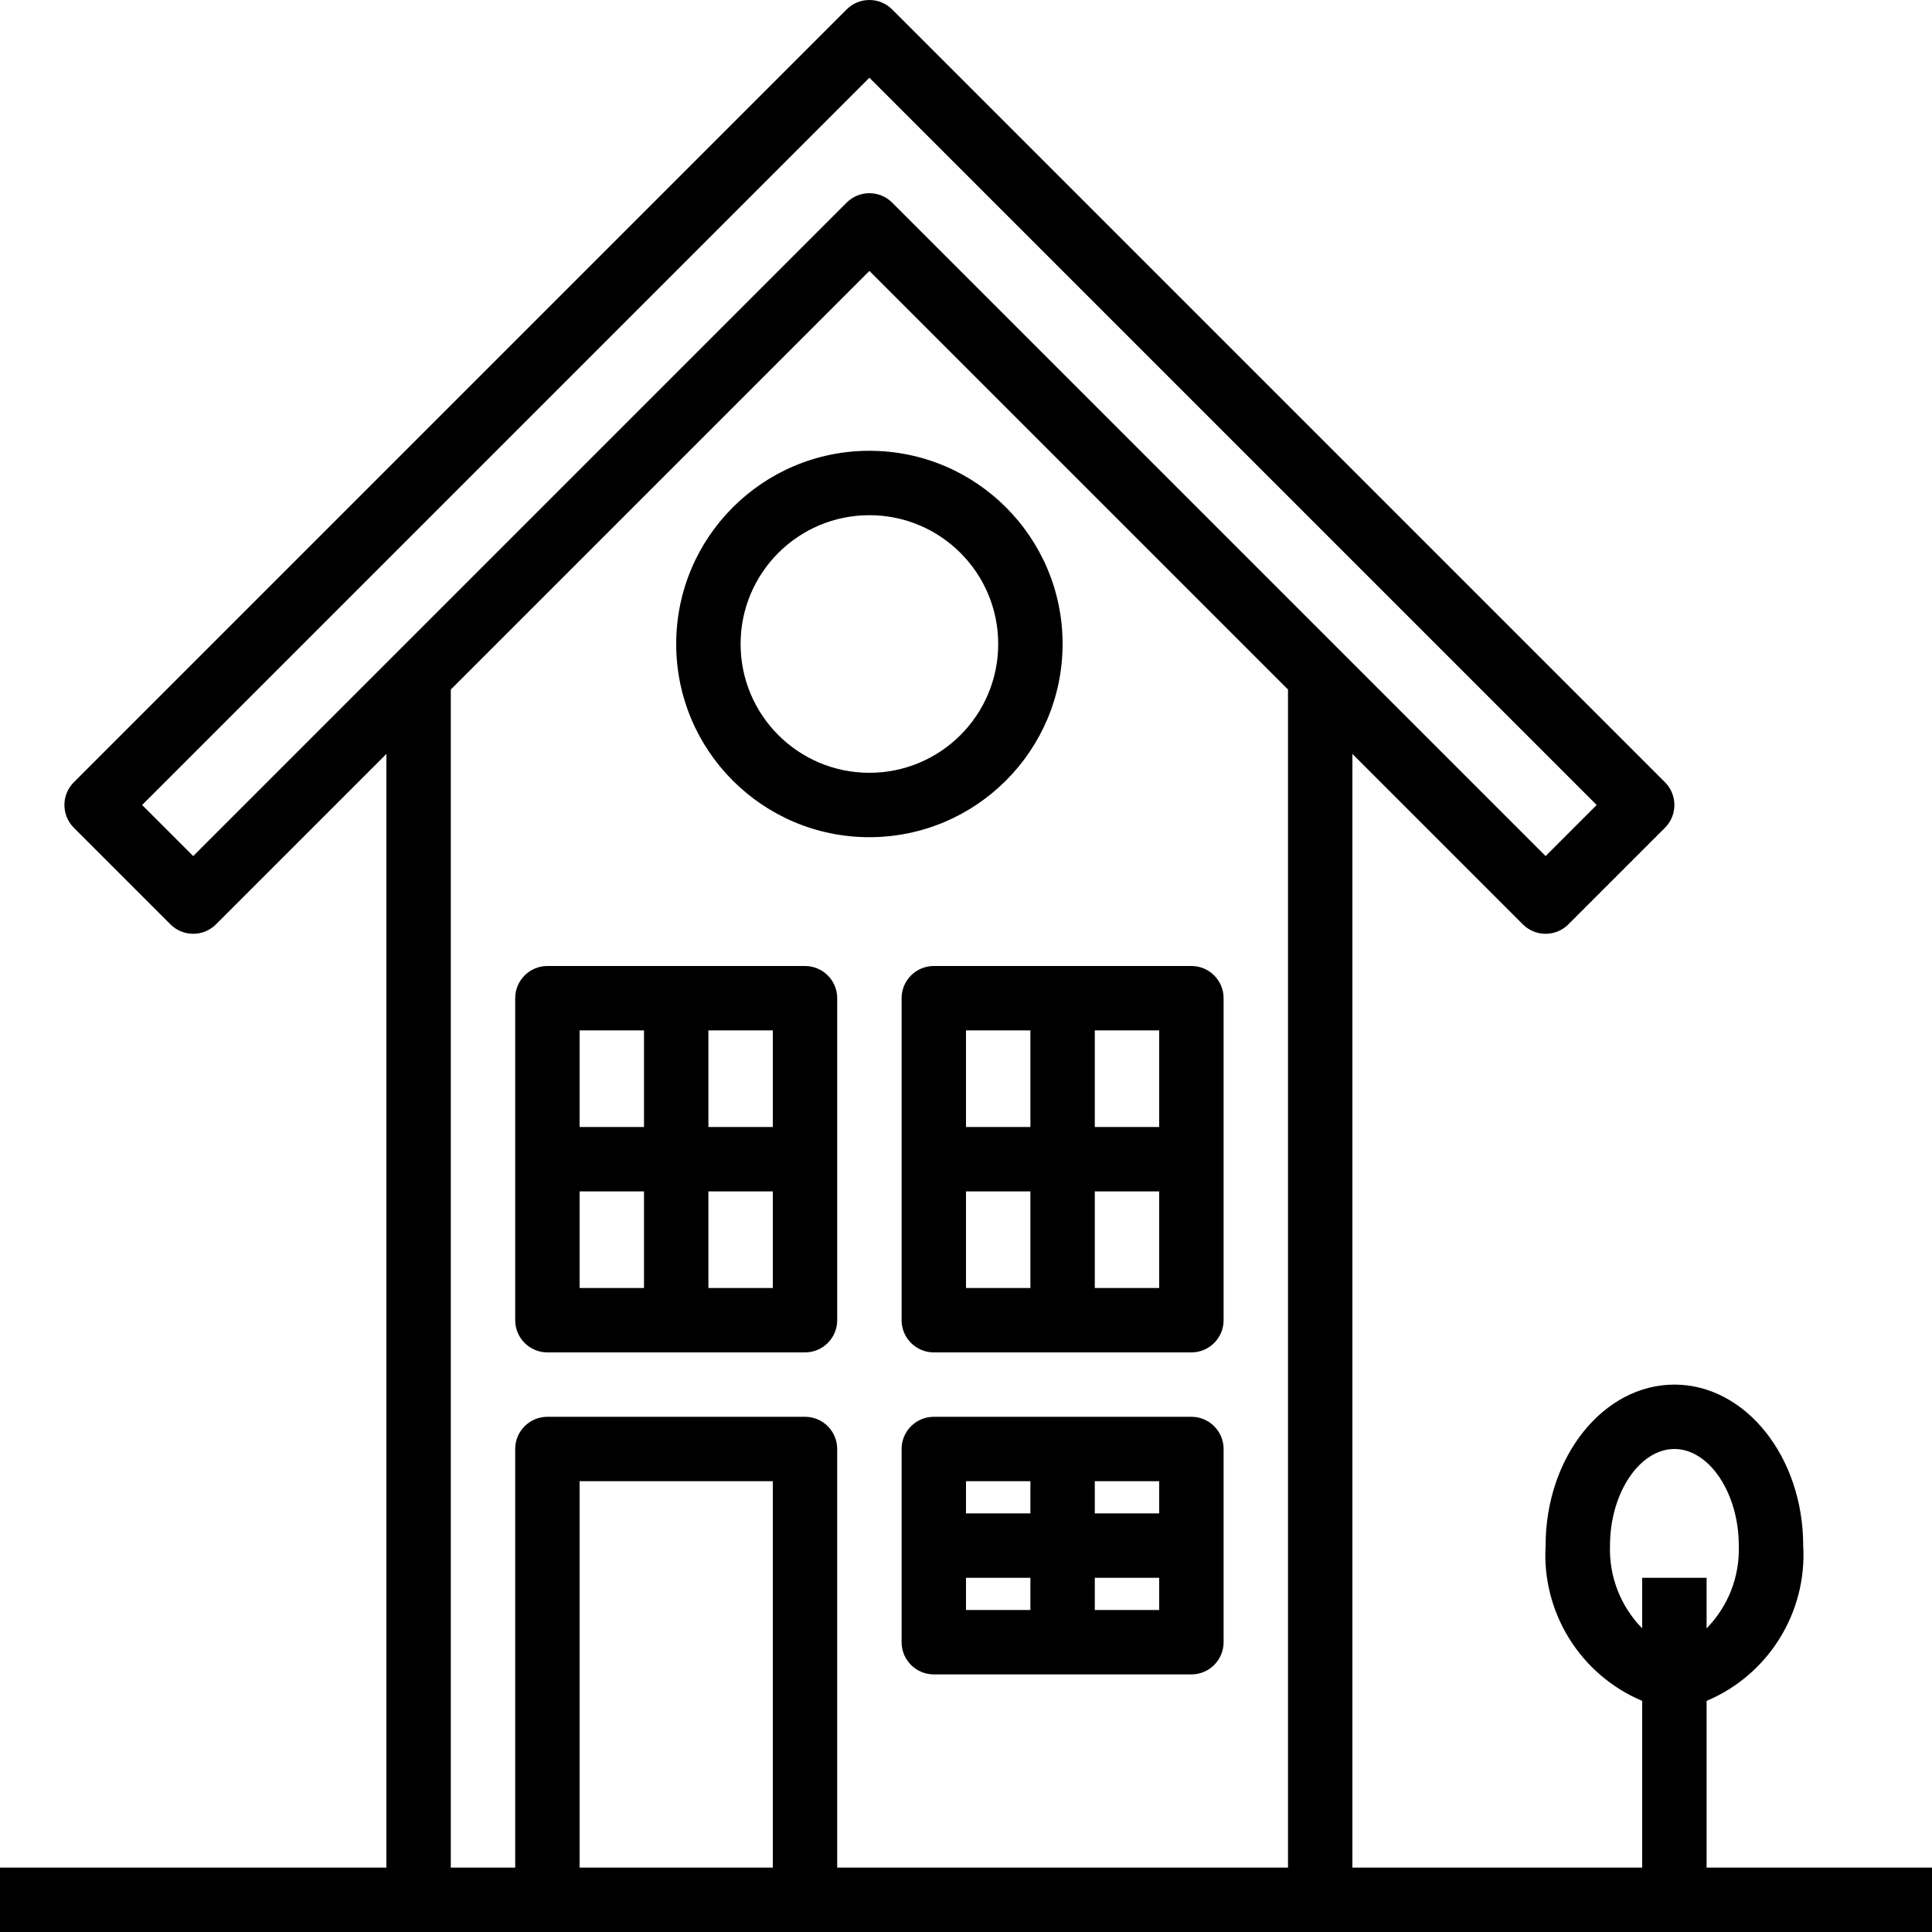 <?xml version="1.0" encoding="iso-8859-1"?>
<!-- Generator: Adobe Illustrator 19.0.0, SVG Export Plug-In . SVG Version: 6.00 Build 0)  -->
<svg version="1.1" id="Capa_1" xmlns="http://www.w3.org/2000/svg" xmlns:xlink="http://www.w3.org/1999/xlink" x="0px" y="0px"
	 viewBox="0 0 480 480" style="enable-background:new 0 0 480 480;" xml:space="preserve">
<g>
	<g>
		<path d="M216,111.999c-26.51,0-48,21.49-48,48c0,26.51,21.49,48,48,48c26.499-0.026,47.974-21.501,48-48
			C264,133.489,242.51,111.999,216,111.999z M216,191.999c-17.673,0-32-14.327-32-32s14.327-32,32-32s32,14.327,32,32
			S233.673,191.999,216,191.999z"/>
	</g>
</g>
<g>
	<g>
		<path d="M200,239.999h-64c-4.418,0-8,3.582-8,8v80c0,4.418,3.582,8,8,8h64c4.418,0,8-3.582,8-8v-80
			C208,243.581,204.418,239.999,200,239.999z M160,319.999h-16v-24h16V319.999z M160,279.999h-16v-24h16V279.999z M192,319.999h-16
			v-24h16V319.999z M192,279.999h-16v-24h16V279.999z"/>
	</g>
</g>
<g>
	<g>
		<path d="M296,239.999h-64c-4.418,0-8,3.582-8,8v80c0,4.418,3.582,8,8,8h64c4.418,0,8-3.582,8-8v-80
			C304,243.581,300.418,239.999,296,239.999z M256,319.999h-16v-24h16V319.999z M256,279.999h-16v-24h16V279.999z M288,319.999h-16
			v-24h16V319.999z M288,279.999h-16v-24h16V279.999z"/>
	</g>
</g>
<g>
	<g>
		<path d="M296,351.999h-64c-4.418,0-8,3.582-8,8v48c0,4.418,3.582,8,8,8h64c4.418,0,8-3.582,8-8v-48
			C304,355.581,300.418,351.999,296,351.999z M256,399.999h-16v-8h16V399.999z M256,375.999h-16v-8h16V375.999z M288,399.999h-16v-8
			h16V399.999z M288,375.999h-16v-8h16V375.999z"/>
	</g>
</g>
<g>
	<g>
		<path d="M424,463.999v-41.416c15.364-6.481,24.979-21.938,24-38.584c0-22.056-14.352-40-32-40s-32,17.944-32,40
			c-0.979,16.646,8.636,32.103,24,38.584v41.416h-72V187.311l42.344,42.344c3.124,3.123,8.188,3.123,11.312,0l24-24
			c3.123-3.124,3.123-8.188,0-11.312l-192-192c-3.124-3.123-8.188-3.123-11.312,0l-192,192c-3.123,3.124-3.123,8.188,0,11.312l24,24
			c3.124,3.123,8.188,3.123,11.312,0L96,187.311v276.688H0v16h480v-16H424z M48,212.687l-12.688-12.688L216,19.311l180.688,180.688
			L384,212.687L221.656,50.343c-3.124-3.123-8.188-3.123-11.312,0L48,212.687z M192,463.999h-48v-96h48V463.999z M320,463.999H208
			v-104c0-4.418-3.582-8-8-8h-64c-4.418,0-8,3.582-8,8v104h-16V171.311l104-104l104,104V463.999z M408,404.559
			c-5.373-5.467-8.265-12.9-8-20.56c0-13.008,7.328-24,16-24s16,10.992,16,24c0.259,7.659-2.632,15.09-8,20.56v-12.56h-16V404.559z"
			/>
	</g>
</g>
<g>
</g>
<g>
</g>
<g>
</g>
<g>
</g>
<g>
</g>
<g>
</g>
<g>
</g>
<g>
</g>
<g>
</g>
<g>
</g>
<g>
</g>
<g>
</g>
<g>
</g>
<g>
</g>
<g>
</g>
</svg>
